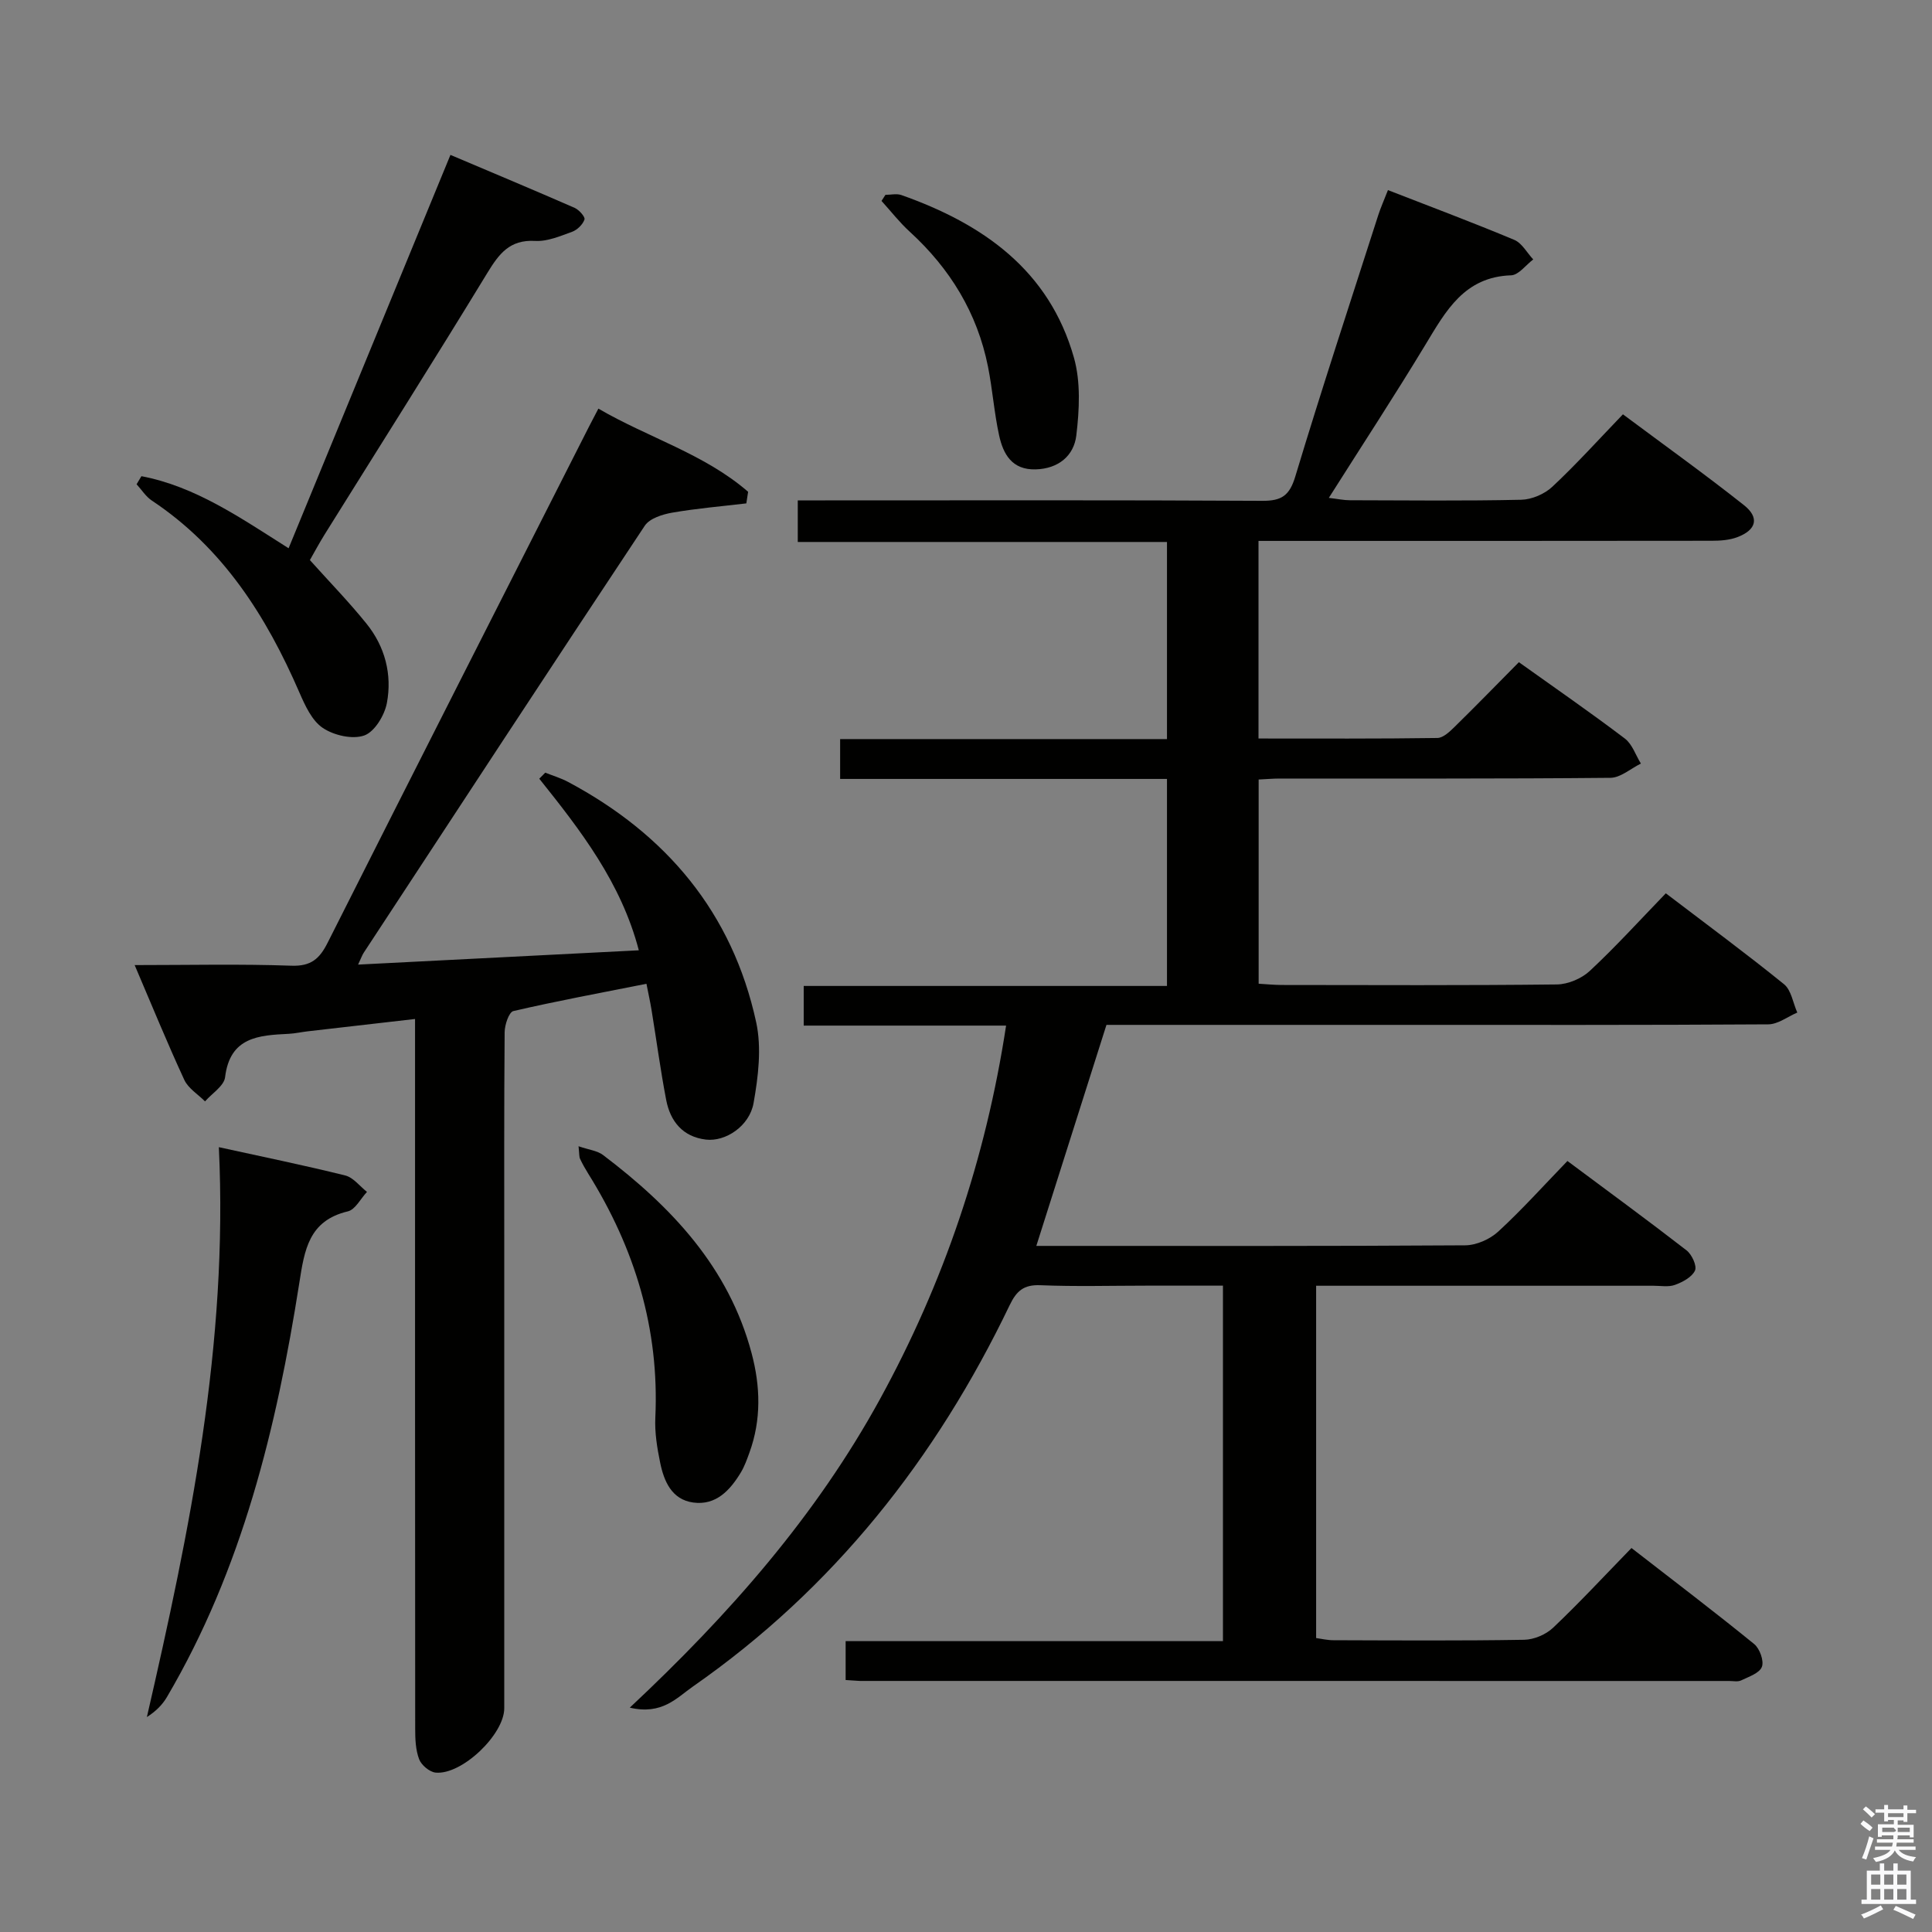 <svg enable-background="new 0 0 400 400" viewBox="0 0 400 400" xmlns="http://www.w3.org/2000/svg"><rect x="0" y="0" width="400" height="400" fill="#808080" stroke="none"/><path d="m385.2 377.6.6-.7c.6.4 1.3.9 1.9 1.5l-.6.7c-.8-.5-1.4-1-1.9-1.5zm.3 7.1c.6-1.4 1.1-2.9 1.5-4.5.3.1.6.3.9.4-.5 1.4-1 2.9-1.5 4.4zm.2-10.1.6-.6c.7.5 1.3 1.1 1.9 1.6l-.7.7c-.6-.6-1.2-1.2-1.8-1.7zm8.4-.8h.8v.9h1.8v.7h-1.8v1.8h-.8v-.3h-1.2v.9h3.3v2.6h-.8v-.4h-2.5c0 .3 0 .6-.1.8h3.4v.7h-3.5c0 .3-.1.6-.1.8h4v.7h-3.5c.7.9 1.9 1.3 3.6 1.5-.2.2-.4.5-.6.9-1.9-.3-3.2-1.1-3.8-2.3-.5 1.1-1.8 2-3.9 2.4-.2-.3-.4-.5-.6-.8 1.9-.4 3.1-.9 3.6-1.7h-3.2v-.7h3.5c.1-.2.1-.5.2-.8h-3.3v-.7h3.4c0-.2 0-.5 0-.8h-2.4v.3h-.8v-2.6h3.3v-.9h-1.2v.3h-.8v-1.8h-1.8v-.7h1.8v-.9h.8v.9h3.2zm-4.4 5.5h2.4c1-.3 0-.6 0-.9h-2.4zm1.2-3.1h3.2v-.8h-3.2zm4.4 2.2h-2.4v.9h2.5v-.9z" fill="#fafafb"/><path d="m389.2 385.8h.9v1.5h1.9v-1.5h.9v1.5h2.7v6h1.1v.9h-11.3v-.9h1.1v-6h2.7zm.2 8.7.5.8c-1.2.6-2.5 1.3-4 1.9-.2-.3-.3-.6-.6-.8 1.6-.6 3-1.3 4.1-1.9zm-2-4.3h1.9v-2.1h-1.9zm0 3.1h1.9v-2.2h-1.9zm2.7-3.1h1.9v-2.1h-1.9zm0 3.1h1.9v-2.2h-1.9zm2.4 1.3c1.4.6 2.7 1.2 4.1 1.8l-.5.9c-1.5-.7-2.8-1.4-4.1-1.9zm2.2-6.5h-1.9v2.1h1.9zm-1.9 5.2h1.9v-2.2h-1.9z" fill="#fafafb"/><g fill="#010100"><path d="m175.08 347.83c0-2.79 0-5.08 0-8.05h78.12c0-24.72 0-48.78 0-73.6-5.33 0-10.58 0-15.83 0-7.33 0-14.67.21-21.99-.09-3.42-.14-4.92 1.18-6.33 4.11-15.25 31.79-36.47 58.69-65.58 78.97-3.35 2.33-6.38 5.95-13.08 4.38 20.73-19.41 38.6-39.8 51.79-63.86 13.22-24.11 21.89-49.69 26.12-77.35-14.25 0-27.88 0-41.9 0 0-2.76 0-5.16 0-8.21h75.21c0-14.51 0-28.4 0-42.86-22.52 0-44.93 0-67.67 0 0-2.95 0-5.34 0-8.25h67.67c0-13.75 0-27 0-40.81-25.32 0-50.71 0-76.44 0 0-2.95 0-5.35 0-8.61h5.69c30.16 0 60.33-.08 90.49.09 4.01.02 5.64-1.08 6.84-5.08 5.46-18.11 11.39-36.08 17.17-54.09.5-1.54 1.17-3.03 2-5.16 8.95 3.48 17.62 6.73 26.15 10.3 1.6.67 2.63 2.67 3.93 4.05-1.52 1.15-3.02 3.23-4.57 3.29-9.69.32-13.51 7.35-17.74 14.35-6.36 10.52-13.09 20.8-20.01 31.73 1.85.22 3.1.49 4.34.49 11.83.03 23.67.16 35.49-.1 2.19-.05 4.83-1.18 6.44-2.69 4.97-4.65 9.55-9.73 14.62-15 8.68 6.47 17.02 12.44 25.05 18.8 3.26 2.58 2.6 5.13-1.35 6.63-1.64.62-3.54.75-5.32.75-29.33.04-58.66.03-87.99.03-1.82 0-3.64 0-5.84 0v40.91c12.47 0 24.76.07 37.04-.11 1.22-.02 2.58-1.34 3.6-2.34 4.4-4.31 8.69-8.73 13.27-13.35 7.45 5.32 14.82 10.41 21.94 15.81 1.53 1.16 2.23 3.42 3.32 5.18-2.1 1.03-4.2 2.93-6.31 2.95-22.83.22-45.66.13-68.49.15-1.31 0-2.63.12-4.34.2v42.28c1.55.09 3.15.25 4.75.26 19 .02 38 .11 56.99-.11 2.32-.03 5.13-1.22 6.83-2.81 5.34-4.98 10.27-10.41 15.73-16.06 8.5 6.48 16.63 12.47 24.47 18.82 1.51 1.22 1.86 3.88 2.75 5.87-2 .85-3.99 2.42-6 2.44-25.83.17-51.66.11-77.49.11-18.16 0-36.33 0-54.49 0-1.81 0-3.61 0-5.05 0-4.91 15.49-9.66 30.45-14.52 45.76h4.33c28.16 0 56.33.07 84.49-.12 2.31-.02 5.09-1.26 6.82-2.85 4.89-4.5 9.35-9.47 14.32-14.61 8.51 6.34 16.67 12.31 24.67 18.51 1.09.85 2.18 3.21 1.74 4.17-.62 1.36-2.55 2.39-4.14 2.97-1.33.49-2.96.18-4.46.18-21.33.01-42.66 0-63.99 0-1.82 0-3.63 0-5.85 0v72.94c1.05.14 2.3.45 3.56.45 13.16.04 26.33.13 39.49-.09 2.05-.03 4.54-1.09 6.03-2.51 5.43-5.15 10.53-10.65 16.21-16.49 8.73 6.78 17.18 13.19 25.4 19.88 1.15.93 2.07 3.49 1.6 4.72-.49 1.31-2.72 2.05-4.3 2.81-.68.33-1.64.12-2.47.12-59.99 0-119.98 0-179.98-.01-.82-.03-1.63-.12-2.95-.19z"/><path d="m132.26 196.75c-3.66-14-12.04-24.82-20.61-35.53.41-.42.83-.83 1.24-1.25 1.58.63 3.23 1.12 4.71 1.91 20.34 10.83 34.03 27.07 38.96 49.77 1.15 5.31.43 11.26-.54 16.72-.85 4.8-5.83 8.05-9.87 7.57-4.77-.57-7.36-3.75-8.22-8.19-1.19-6.19-2.02-12.45-3.04-18.68-.26-1.6-.62-3.18-1.05-5.39-9.45 1.88-18.55 3.56-27.55 5.65-.92.21-1.8 2.86-1.81 4.38-.13 15.66-.08 31.33-.08 46.99v92.98c0 5.42-8.76 13.83-14.2 13.32-1.26-.12-2.96-1.55-3.42-2.76-.74-1.94-.82-4.21-.82-6.35-.04-46.83-.03-93.65-.03-140.48 0-1.96 0-3.93 0-6.44-7.78.89-14.98 1.71-22.19 2.55-1.32.15-2.62.45-3.94.52-6.22.31-12.19.63-13.2 8.99-.22 1.81-2.71 3.34-4.15 5-1.46-1.47-3.47-2.68-4.29-4.45-3.54-7.65-6.73-15.46-10.28-23.77 11.24 0 21.87-.25 32.47.13 4.06.14 5.82-1.45 7.49-4.77 17.95-35.64 36.04-71.22 54.09-106.81.52-1.03 1.07-2.05 1.96-3.76 10.32 6.02 21.95 9.37 31 17.22-.12.8-.25 1.6-.37 2.4-5.12.61-10.28 1.04-15.35 1.92-2.02.35-4.67 1.19-5.68 2.71-19.51 29.38-38.83 58.89-58.17 88.38-.35.53-.56 1.16-1.18 2.48 19.59-.99 38.66-1.96 58.12-2.96z"/><path d="m29.28 98.59c11.17 2.13 20.4 8.55 30.47 14.92 11.1-26.98 22.16-53.85 33.51-81.44 8.8 3.73 17.29 7.28 25.72 10.97.91.4 2.22 1.88 2.03 2.41-.36 1.04-1.5 2.15-2.56 2.54-2.48.9-5.15 2.04-7.68 1.89-5.25-.29-7.45 2.66-9.88 6.64-11.06 18.16-22.45 36.12-33.7 54.17-1.13 1.82-2.14 3.71-3.03 5.27 4.07 4.54 8.12 8.69 11.74 13.19 3.82 4.74 5.31 10.5 4.2 16.4-.48 2.55-2.54 5.96-4.68 6.72-2.45.87-6.3-.02-8.59-1.56-2.25-1.51-3.67-4.64-4.84-7.33-6.86-15.82-15.83-29.95-30.55-39.74-1.25-.83-2.12-2.24-3.16-3.38.34-.57.67-1.12 1-1.67z"/><path d="m45.31 237.51c9.05 1.99 17.65 3.74 26.17 5.86 1.68.42 3.01 2.23 4.5 3.4-1.31 1.39-2.41 3.66-3.96 4.03-8.09 1.92-8.98 7.96-10.05 14.81-4.71 29.98-11.83 59.26-27.43 85.78-.94 1.59-2.29 2.93-4.13 4.11 8.89-38.65 16.85-77.23 14.9-117.99z"/><path d="m119.78 237.32c2.15.74 3.88.91 5.07 1.81 14.16 10.73 26.03 23.24 30.76 41.03 1.83 6.86 2.03 13.77-.44 20.57-.51 1.4-1.01 2.83-1.77 4.1-2.24 3.72-5.17 6.9-9.89 6.25-4.42-.61-6.04-4.38-6.83-8.25-.63-3.06-1.15-6.24-1-9.34.85-18.38-4.25-35.05-13.9-50.51-.61-.98-1.19-2-1.68-3.05-.21-.43-.14-.97-.32-2.61z"/><path d="m183.32 40.34c1.1 0 2.31-.3 3.29.04 16.88 5.96 30.61 15.54 35.74 33.68 1.42 5.04 1.12 10.8.49 16.1-.5 4.19-3.7 6.89-8.42 7.02-4.91.13-6.72-3.16-7.57-7.06-1.02-4.68-1.36-9.51-2.3-14.22-2.22-11.12-7.86-20.3-16.2-27.93-2.12-1.93-3.9-4.24-5.84-6.37.28-.41.55-.83.81-1.26z"/></g></svg>